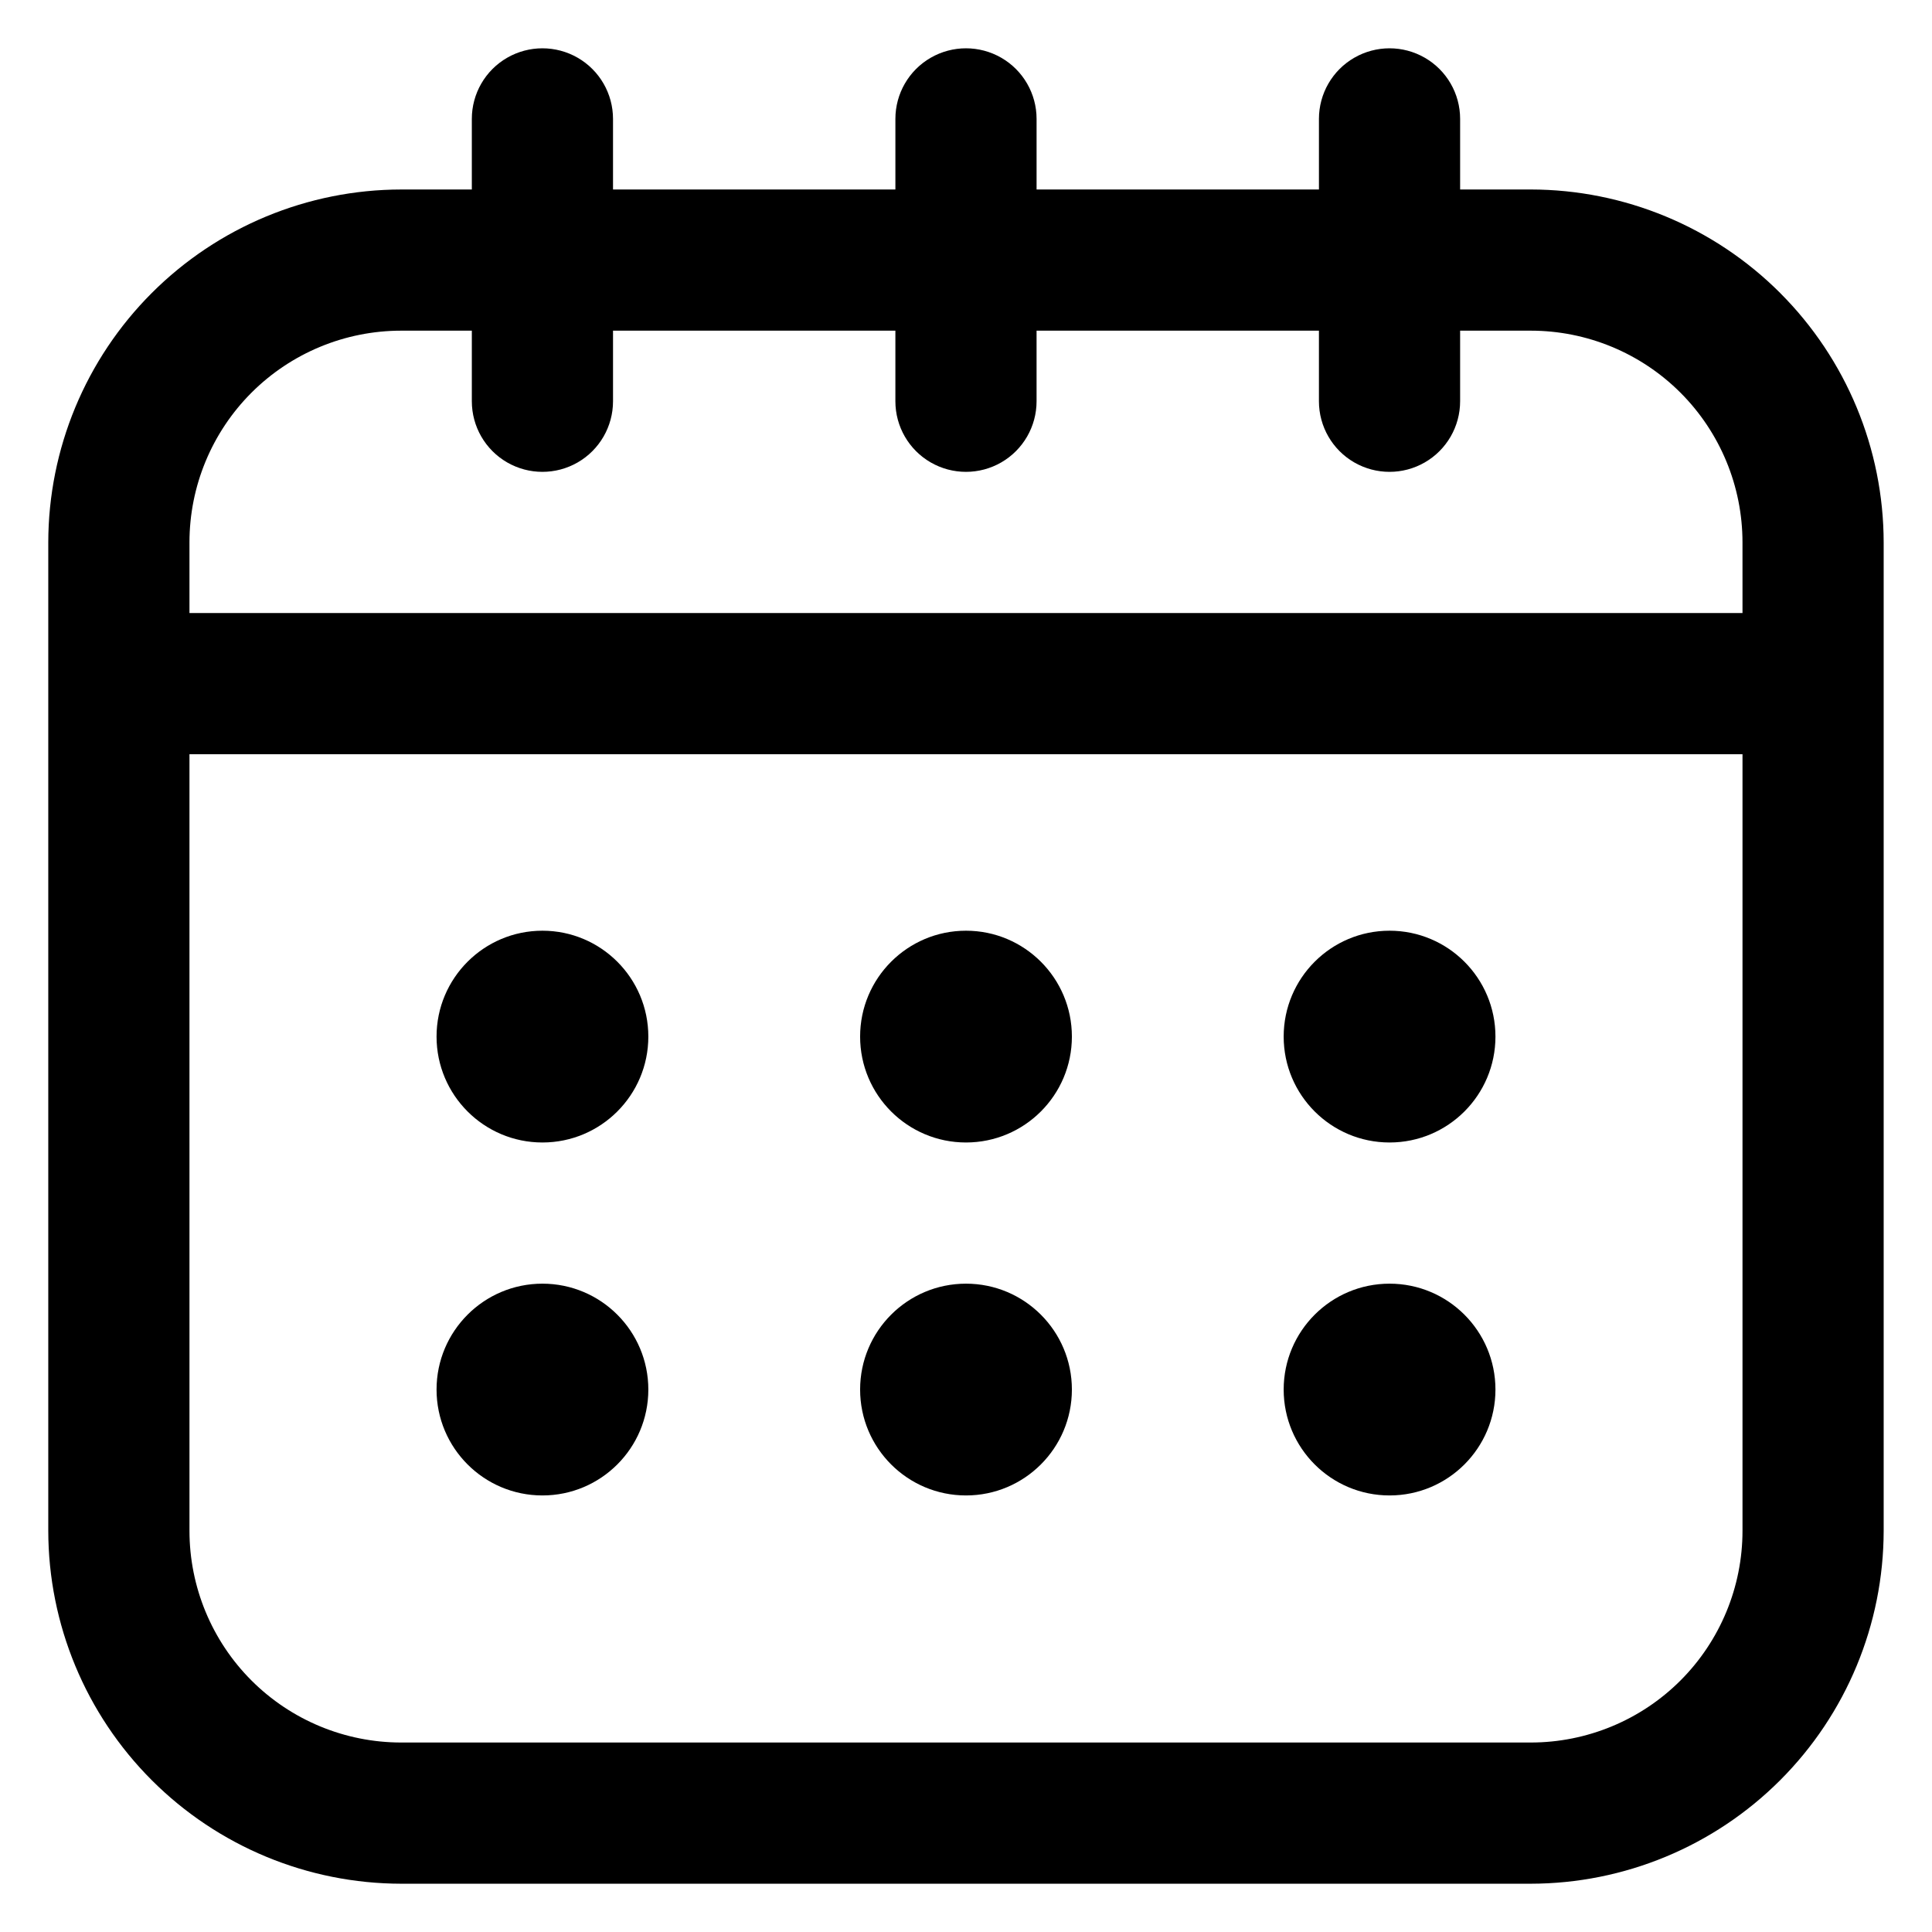 <?xml version="1.0" encoding="UTF-8"?>
<svg width="1200pt" height="1200pt" version="1.1" viewBox="0 0 1200 1200" xmlns="http://www.w3.org/2000/svg">
 <g>
  <path d="m1105.7 181.98c-41.094-41.105-96.816-64.223-154.94-64.289h-43.848v-43.844c0-15.672-8.359-30.145-21.922-37.973s-30.281-7.828-43.848 0c-13.562 7.828-21.922 22.301-21.922 37.973v43.848h-175.38v-43.848c0-15.672-8.359-30.145-21.922-37.973s-30.281-7.828-43.848 0c-13.562 7.828-21.922 22.301-21.922 37.973v43.848l-175.39-0.004v-43.844c0-15.672-8.359-30.145-21.922-37.973s-30.281-7.828-43.848 0c-13.562 7.828-21.922 22.301-21.922 37.973v43.848h-43.848c-58.125 0.066-113.84 23.184-154.94 64.289-41.102 41.094-64.223 96.812-64.289 154.94v613.85c0.07 58.125 23.188 113.84 64.289 154.94 41.094 41.105 96.816 64.227 154.94 64.293h701.54c58.125-0.066 113.84-23.188 154.94-64.293 41.105-41.098 64.223-96.816 64.289-154.94v-613.85c-0.07-58.125-23.188-113.84-64.289-154.94zm-23.402 768.79c0 34.891-13.859 68.34-38.52 93.016-24.676 24.664-58.125 38.523-93.016 38.523h-701.54c-34.891 0-68.344-13.859-93.016-38.523-24.664-24.672-38.52-58.125-38.52-93.016l-0.004-482.31h964.62zm0-570h-964.62v-43.848c0-34.891 13.859-68.344 38.52-93.016 24.676-24.664 58.125-38.52 93.016-38.52h43.848v43.848c0 15.668 8.359 30.145 21.922 37.973s30.281 7.828 43.848 0c13.562-7.828 21.922-22.309 21.922-37.973v-43.848h175.38v43.848c0 15.668 8.359 30.145 21.922 37.973s30.281 7.828 43.848 0c13.562-7.828 21.922-22.309 21.922-37.973v-43.848h175.38v43.848c0 15.668 8.359 30.145 21.922 37.973s30.281 7.828 43.848 0c13.562-7.828 21.922-22.309 21.922-37.973v-43.848h43.848c34.891 0 68.344 13.859 93.016 38.52 24.664 24.672 38.52 58.125 38.52 93.016z"/>
  <path d="m665.77 643.85c0 36.32-29.445 65.77-65.77 65.77s-65.77-29.449-65.77-65.77c0-36.324 29.445-65.77 65.77-65.77s65.77 29.445 65.77 65.77"/>
  <path d="m928.85 643.85c0 36.32-29.449 65.77-65.77 65.77-36.324 0-65.77-29.449-65.77-65.77 0-36.324 29.445-65.77 65.77-65.77 36.32 0 65.77 29.445 65.77 65.77"/>
  <path d="m402.69 643.85c0 36.32-29.445 65.77-65.77 65.77-36.32 0-65.77-29.449-65.77-65.77 0-36.324 29.449-65.77 65.77-65.77 36.324 0 65.77 29.445 65.77 65.77"/>
  <path d="m665.77 863.08c0 36.32-29.445 65.77-65.77 65.77s-65.77-29.449-65.77-65.77c0-36.324 29.445-65.77 65.77-65.77s65.77 29.445 65.77 65.77"/>
  <path d="m928.85 863.08c0 36.32-29.449 65.77-65.77 65.77-36.324 0-65.77-29.449-65.77-65.77 0-36.324 29.445-65.77 65.77-65.77 36.32 0 65.77 29.445 65.77 65.77"/>
  <path d="m402.69 863.08c0 36.32-29.445 65.77-65.77 65.77-36.32 0-65.77-29.449-65.77-65.77 0-36.324 29.449-65.77 65.77-65.77 36.324 0 65.77 29.445 65.77 65.77"/>
 </g>
</svg>
